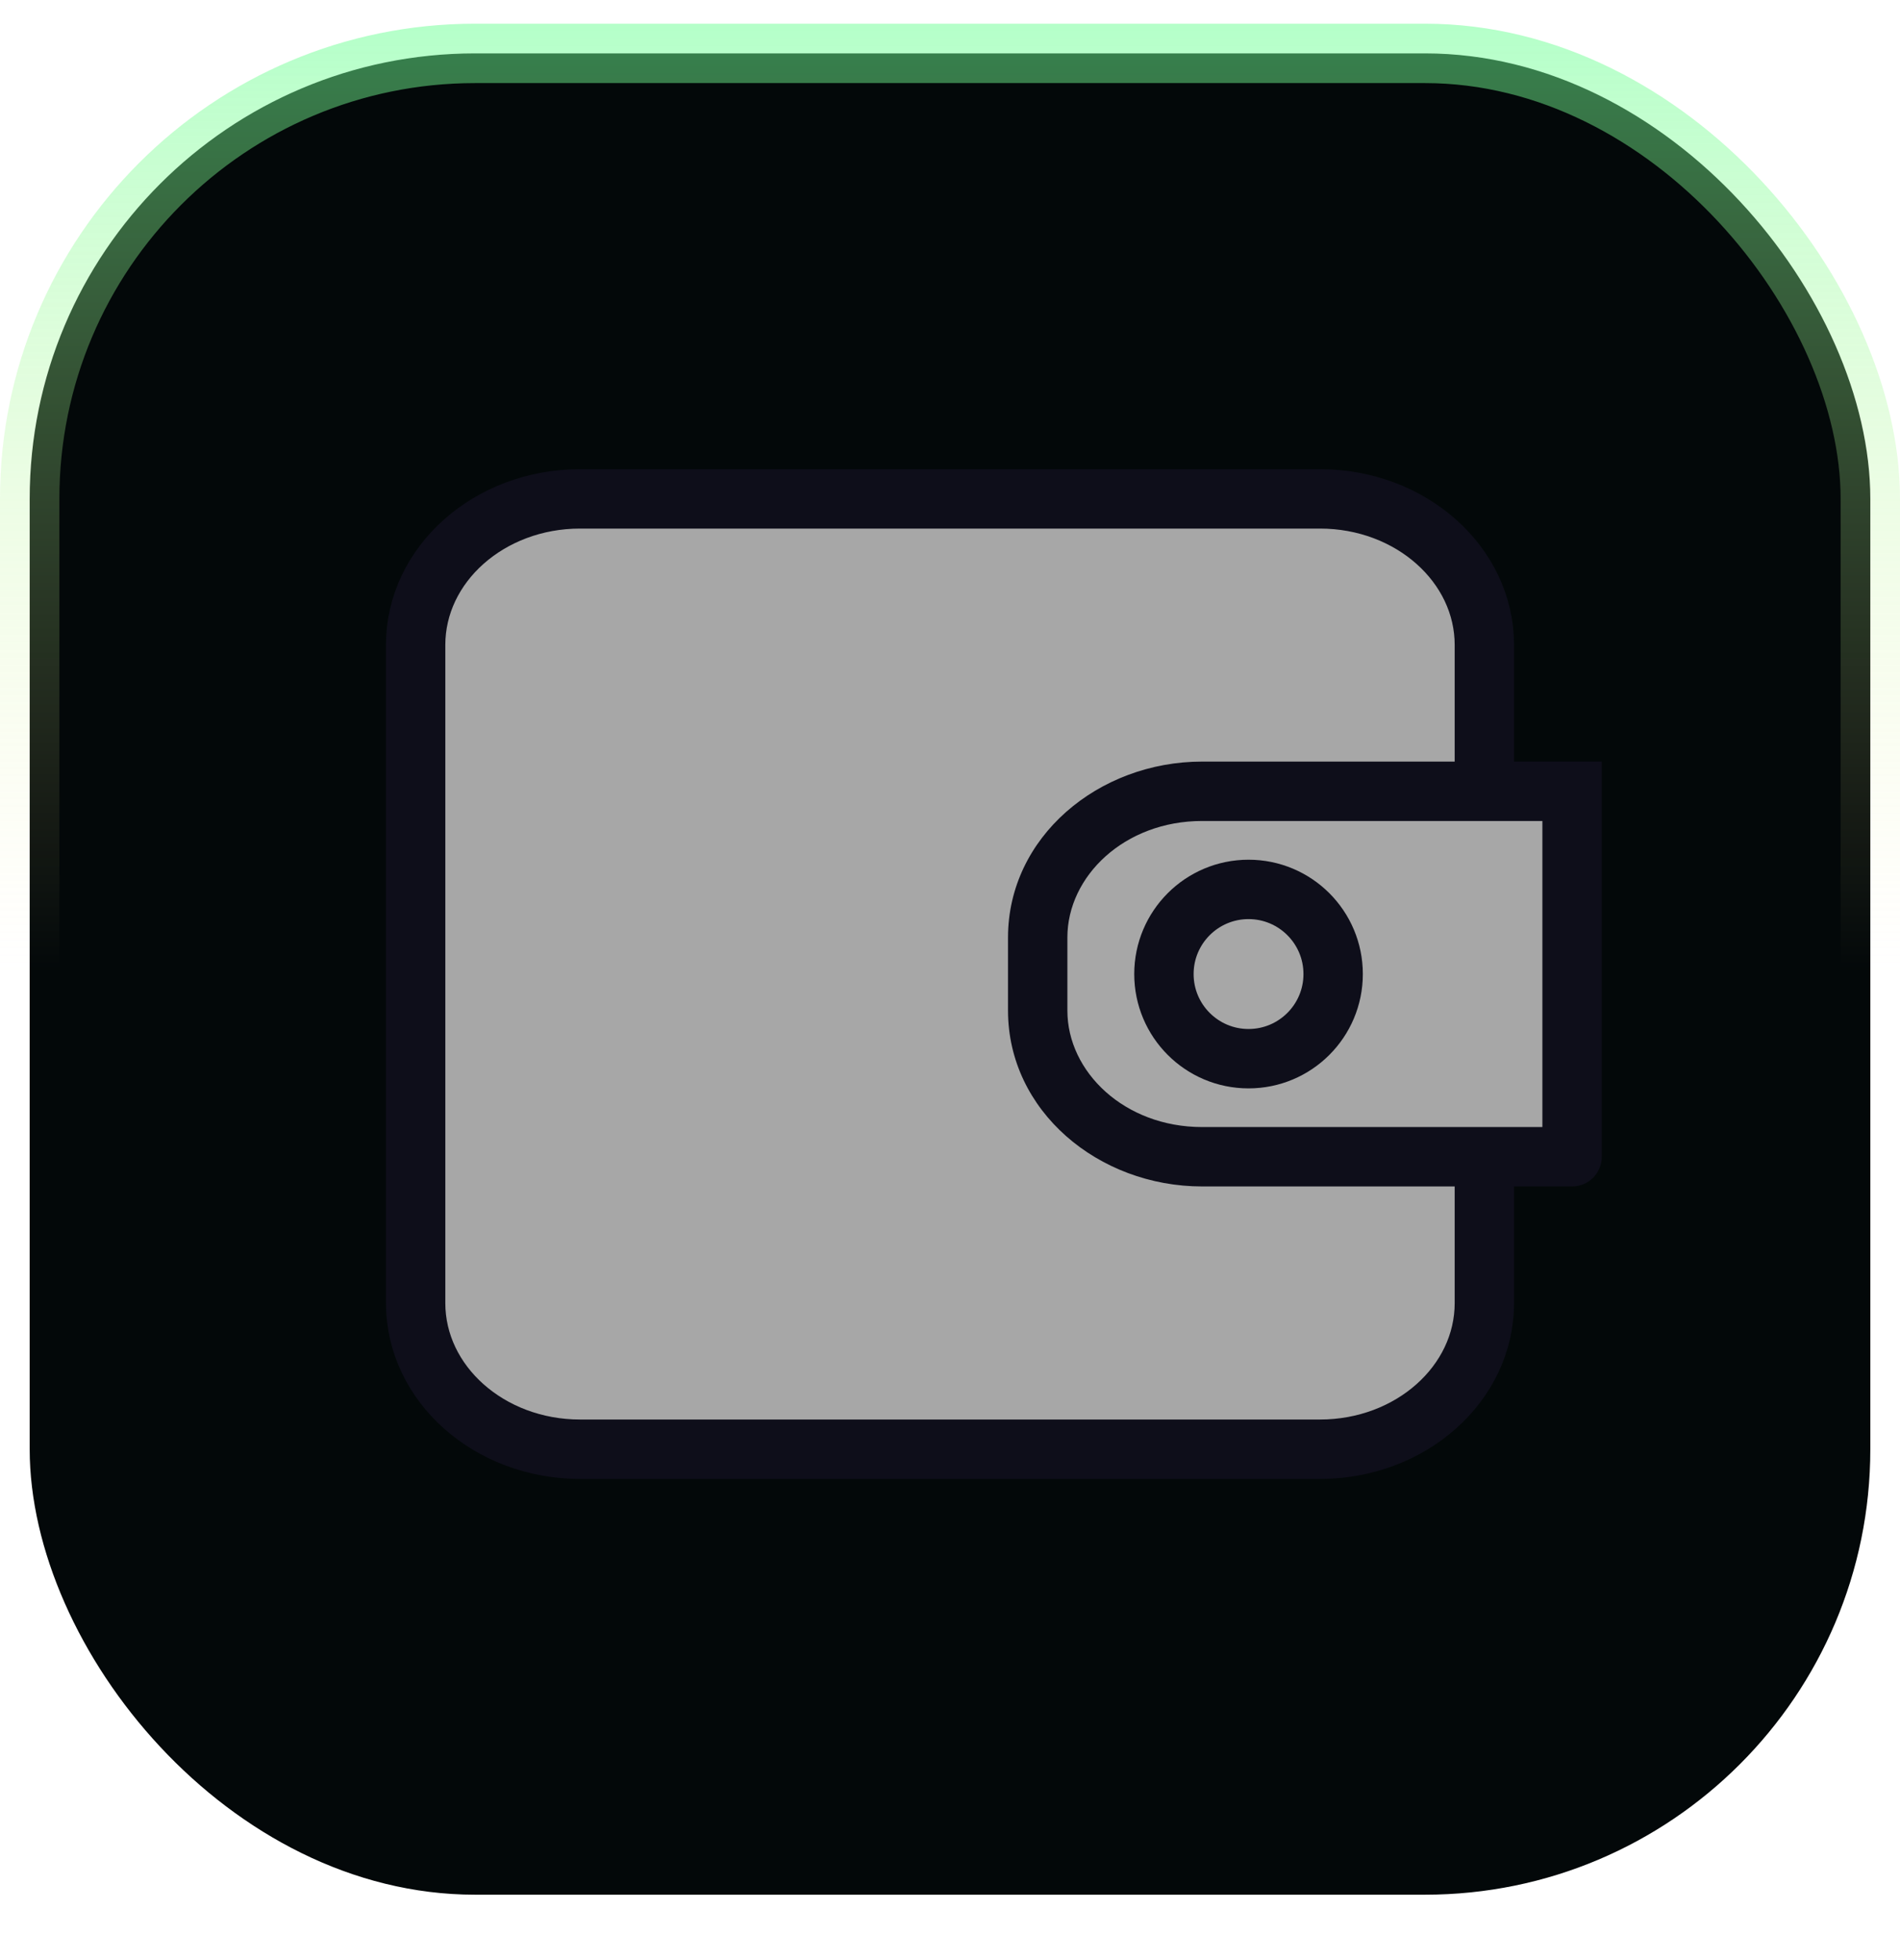 <svg width="32" height="33" viewBox="0 0 32 33" fill="none" xmlns="http://www.w3.org/2000/svg">
<rect x="0.5" y="0.899" width="31" height="31" rx="7.5" fill="#030809"/>
<rect x="0.5" y="0.899" width="31" height="31" rx="7.5" stroke="url(#paint0_linear_2_717)"/>
<path d="M7 21.937L7 10.86C7 9.501 8.24 8.399 9.769 8.399L22.231 8.399C23.76 8.399 25 9.501 25 10.86V21.937C25 23.297 23.76 24.399 22.231 24.399L9.769 24.399C8.24 24.399 7 23.297 7 21.937Z" fill="#A7A7A7" stroke="#0E0E1A"/>
<path d="M17.477 17.014V15.783C17.477 14.424 18.717 13.322 20.247 13.322L26.477 13.322V19.475L20.247 19.475C18.717 19.475 17.477 18.373 17.477 17.014Z" fill="#A7A7A7"/>
<path d="M17.477 15.783L16.977 15.783V15.783H17.477ZM17.477 17.014L17.977 17.014V17.014H17.477ZM26.477 19.475L26.477 19.975C26.754 19.975 26.977 19.752 26.977 19.475H26.477ZM20.247 19.475L20.247 19.975L20.247 19.975L20.247 19.475ZM26.477 13.322H26.977V12.822L26.477 12.822L26.477 13.322ZM20.247 13.322L20.247 13.822L20.247 13.822L20.247 13.322ZM16.977 15.783V17.014H17.977V15.783H16.977ZM26.477 18.975L20.247 18.975L20.247 19.975L26.477 19.975L26.477 18.975ZM25.977 13.322V19.475H26.977V13.322H25.977ZM26.477 12.822L20.247 12.822L20.247 13.822L26.477 13.822L26.477 12.822ZM17.977 15.783C17.977 14.754 18.936 13.822 20.247 13.822L20.247 12.822C18.498 12.822 16.977 14.094 16.977 15.783L17.977 15.783ZM16.977 17.014C16.977 18.703 18.498 19.975 20.247 19.975L20.247 18.975C18.936 18.975 17.977 18.044 17.977 17.014L16.977 17.014Z" fill="#0E0E1A"/>
<circle cx="21.028" cy="16.399" r="1.425" stroke="#0E0E1A"/>
<defs>
<linearGradient id="paint0_linear_2_717" x1="32" y1="16.399" x2="32" y2="0.399" gradientUnits="userSpaceOnUse">
<stop stop-color="#FFEF99" stop-opacity="0"/>
<stop offset="1" stop-color="#69FF93" stop-opacity="0.5"/>
</linearGradient>
</defs>
</svg>
